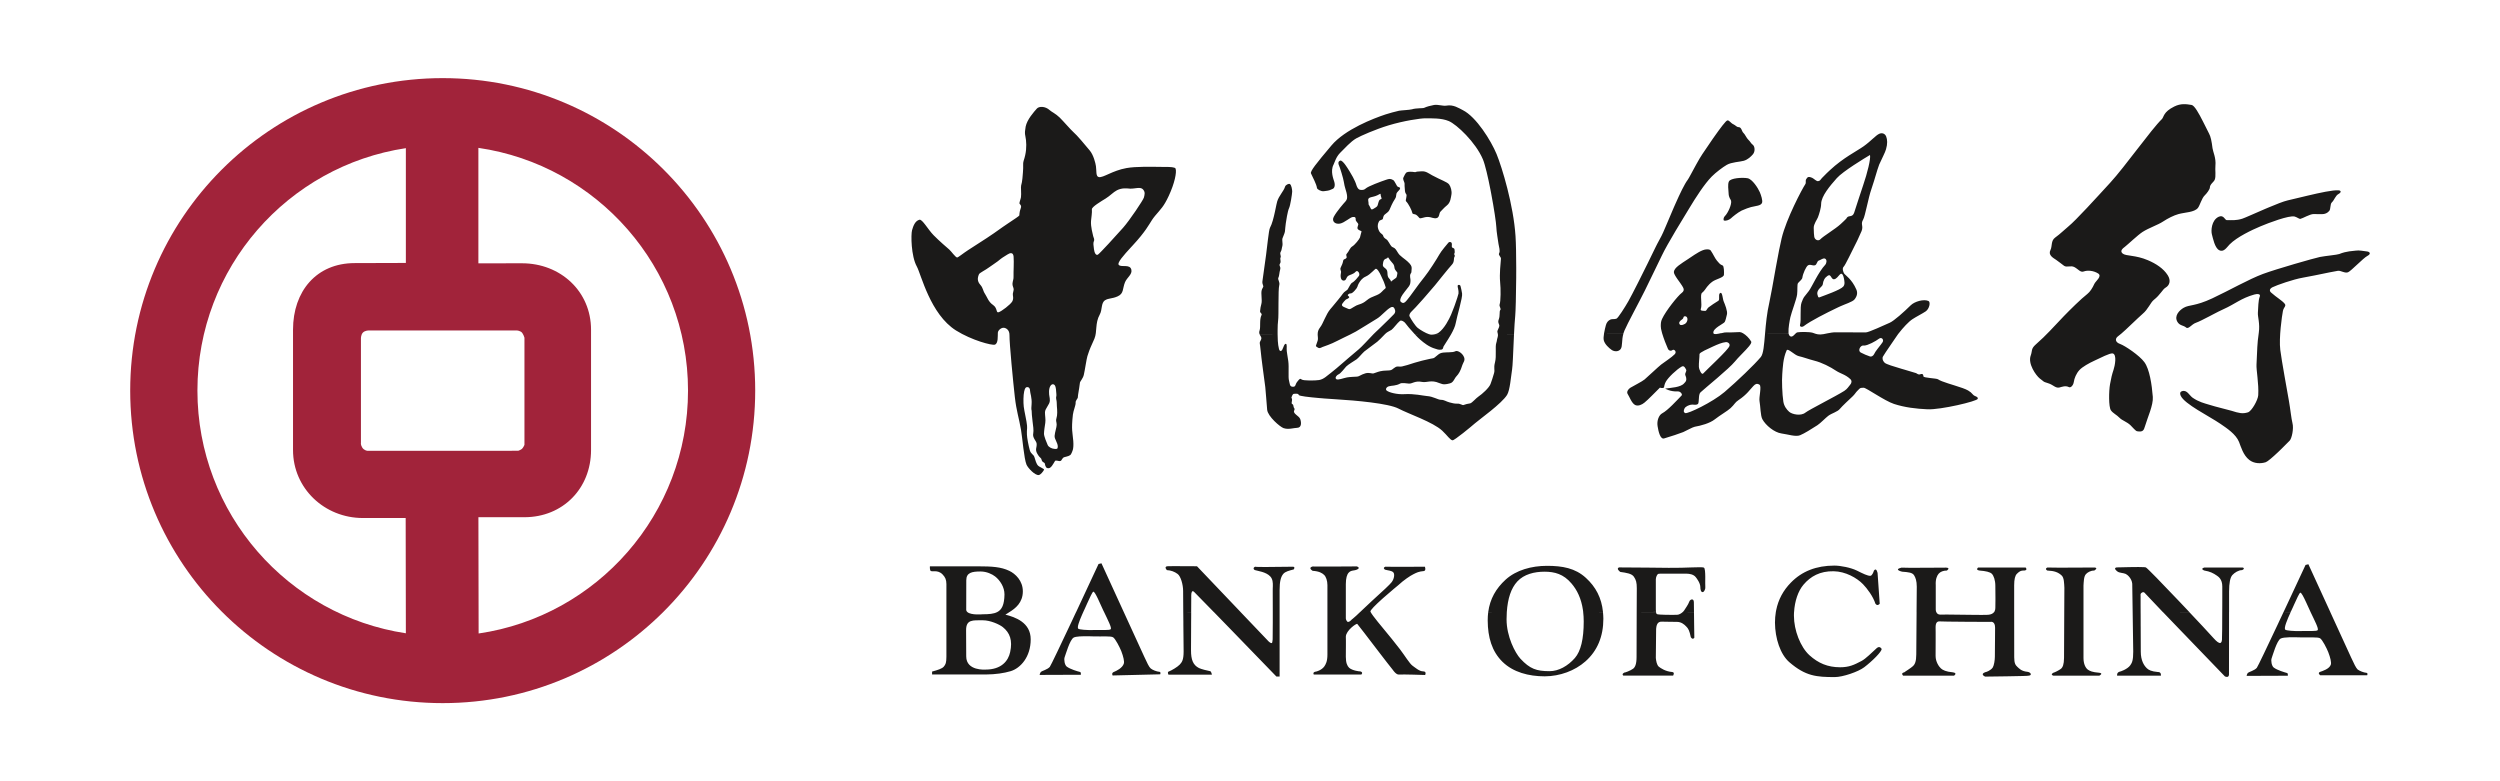 <svg width="96" height="30" viewBox="0 0 96 30" fill="none" xmlns="http://www.w3.org/2000/svg">
<path fill-rule="evenodd" clip-rule="evenodd" d="M5 14.998C5 8.372 10.373 3 17 3C23.627 3 29 8.372 29 14.998C29 21.627 23.627 27 17 27C10.373 27 5 21.627 5 14.998ZM11.252 12.661C11.252 11.187 12.148 10.103 13.622 10.103L15.585 10.097V5.689C11.055 6.371 7.581 10.277 7.581 14.998C7.581 19.721 11.055 23.635 15.585 24.318L15.578 19.892H13.936C12.461 19.892 11.252 18.755 11.252 17.281V12.661ZM18.37 10.112V5.678C22.923 6.341 26.42 10.262 26.42 14.998C26.42 19.735 22.93 23.661 18.379 24.326L18.371 19.861H20.137C21.613 19.861 22.696 18.755 22.696 17.281V12.661C22.696 11.187 21.522 10.11 20.046 10.11L18.37 10.112ZM18.403 17.312L14.103 17.31C14.103 17.31 13.974 17.296 13.908 17.182C13.843 17.071 13.86 17.011 13.86 17.011V13.004C13.86 13.004 13.854 12.862 13.932 12.775C14.005 12.694 14.139 12.691 14.139 12.691H19.804C19.804 12.691 19.895 12.677 19.999 12.735C20.09 12.783 20.139 12.971 20.139 12.971V17.084C20.139 17.084 20.09 17.199 20.04 17.239C19.995 17.277 19.902 17.309 19.902 17.309L18.403 17.312Z" fill="#A1233A"/>
<path fill-rule="evenodd" clip-rule="evenodd" d="M70.44 21.719C70.679 21.719 71.071 21.797 71.301 21.909C71.533 22.025 71.722 22.119 71.824 22.111C71.886 22.105 71.938 21.984 71.96 21.909C72.062 21.778 72.099 22.014 72.099 22.006L72.181 23.182C72.181 23.182 72.099 23.296 72.016 23.182C71.928 22.904 71.698 22.596 71.539 22.433C71.301 22.189 70.868 21.943 70.41 21.936C69.888 21.927 69.526 22.131 69.255 22.451C69.047 22.694 68.916 23.086 68.892 23.506H68.891L68.888 23.575C68.888 23.599 68.887 23.622 68.887 23.646C68.887 24.202 69.137 24.848 69.485 25.163C69.823 25.468 70.184 25.622 70.66 25.623C71 25.623 71.192 25.536 71.483 25.381C71.648 25.294 71.871 25.064 72.072 24.883C72.19 24.787 72.254 24.918 72.254 24.918C72.271 25.014 71.893 25.389 71.585 25.623C71.355 25.798 70.76 26 70.457 26C69.747 26 69.336 25.964 68.715 25.432C68.362 25.13 68.163 24.508 68.159 23.91C68.159 23.769 68.17 23.634 68.192 23.502H68.192L68.206 23.427C68.287 23.023 68.476 22.671 68.77 22.372C69.195 21.936 69.749 21.719 70.44 21.719ZM82.406 21.792C82.473 21.832 83.031 22.407 83.64 23.049L83.725 23.138L83.811 23.229L83.983 23.41C84.011 23.441 84.04 23.471 84.068 23.501L83.683 23.502L84.068 23.503C84.429 23.883 84.77 24.25 85.004 24.508C85.244 24.779 85.336 24.734 85.325 24.473C85.331 24.473 85.333 23.988 85.334 23.502L85.334 23.457L85.335 23.365C85.335 23.212 85.335 23.064 85.336 22.936L85.336 22.861C85.336 22.849 85.336 22.838 85.336 22.826L85.336 22.673L85.336 22.519C85.336 22.241 85.188 22.146 85.125 22.102C84.992 22.01 84.867 21.945 84.648 21.909L84.644 21.907C84.619 21.898 84.48 21.845 84.648 21.792C84.65 21.793 84.718 21.794 84.824 21.794L85.211 21.794L85.318 21.794C85.568 21.794 85.827 21.793 85.972 21.792L86.026 21.792L86.048 21.792L86.088 21.792C86.188 21.788 86.188 21.866 86.088 21.893C85.96 21.893 85.805 21.99 85.722 22.083C85.639 22.175 85.597 22.384 85.597 22.715L85.597 23.503H85.596L85.593 25.903C85.585 26.027 85.481 25.993 85.446 25.978L85.437 25.973C85.436 25.973 85.435 25.973 85.435 25.973C85.435 25.973 84.782 25.296 84.076 24.563L83.984 24.467C83.968 24.451 83.953 24.435 83.938 24.419L83.845 24.323L83.752 24.227C83.507 23.972 83.267 23.722 83.056 23.503L83.053 23.503C82.722 23.153 82.465 22.885 82.379 22.792C82.374 22.788 82.326 22.704 82.248 22.757C82.199 22.791 82.192 22.807 82.199 22.885L82.199 23.015L82.199 23.125C82.199 23.136 82.199 23.147 82.199 23.157L82.199 23.226C82.2 23.288 82.2 23.357 82.2 23.43L82.2 23.503L82.2 23.505L82.201 23.602C82.201 23.702 82.201 23.807 82.202 23.913L82.202 24.007L82.203 24.101L82.203 24.193C82.204 24.53 82.205 24.833 82.206 24.959L82.206 25.001L82.206 25.022C82.206 25.366 82.33 25.555 82.437 25.659C82.504 25.727 82.616 25.784 82.859 25.805C83.006 25.798 82.978 25.946 82.978 25.946L81.298 25.946C81.298 25.946 81.271 25.823 81.4 25.79C81.4 25.798 81.694 25.703 81.804 25.545C81.873 25.448 81.916 25.354 81.916 25.022L81.894 23.503L81.878 22.414C81.859 22.216 81.701 22.074 81.63 22.04C81.538 21.996 81.388 22.006 81.309 21.945C81.309 21.945 81.125 21.814 81.281 21.788C81.275 21.79 81.52 21.782 81.783 21.777L81.882 21.776C81.945 21.775 82.007 21.774 82.066 21.774L82.134 21.774C82.287 21.775 82.401 21.779 82.406 21.792ZM75.962 21.792L77.785 21.793L77.786 21.794L77.792 21.801C77.811 21.826 77.852 21.896 77.732 21.909C77.583 21.901 77.524 21.963 77.45 22.033C77.379 22.102 77.344 22.245 77.344 22.473V23.503L77.346 25.24C77.346 25.468 77.393 25.539 77.466 25.607C77.536 25.668 77.614 25.774 77.858 25.798C77.988 25.816 78.042 25.938 77.896 25.946C77.901 25.955 77.537 25.963 77.149 25.969L77.037 25.971C76.657 25.977 76.284 25.981 76.233 25.982L76.227 25.982L76.226 25.981L76.22 25.978C76.184 25.96 76.034 25.877 76.254 25.805C76.254 25.816 76.447 25.746 76.521 25.633C76.569 25.557 76.603 25.354 76.603 25.215L76.603 25.205C76.603 25.158 76.605 24.942 76.607 24.712L76.608 24.62C76.609 24.417 76.611 24.22 76.611 24.129L76.611 24.097C76.611 23.994 76.574 23.853 76.428 23.88L76.426 23.88L76.376 23.88L76.329 23.88C76.176 23.88 75.866 23.878 75.544 23.877L75.373 23.875C74.956 23.872 74.559 23.868 74.493 23.862C74.391 23.853 74.327 23.905 74.327 24.09C74.328 24.089 74.329 24.169 74.329 24.287L74.329 24.447L74.329 24.487L74.329 24.57C74.328 24.792 74.327 25.03 74.327 25.134L74.327 25.167C74.327 25.171 74.327 25.175 74.327 25.178L74.327 25.189C74.327 25.415 74.456 25.599 74.53 25.666C74.6 25.732 74.734 25.795 74.98 25.816C75.19 25.842 75.033 25.946 75.033 25.946L73.082 25.946L73.075 25.939C73.053 25.917 72.994 25.846 73.126 25.816C73.115 25.817 73.4 25.64 73.466 25.572C73.53 25.508 73.585 25.4 73.585 25.128L73.597 23.503H73.596L73.604 22.529C73.604 22.304 73.555 22.177 73.502 22.093C73.439 21.987 73.288 21.971 73.043 21.953C73.043 21.953 72.695 21.875 73.017 21.797C73.016 21.8 73.136 21.802 73.313 21.803L73.597 21.803C73.651 21.802 73.706 21.802 73.761 21.802L73.873 21.802C74.246 21.8 74.62 21.798 74.711 21.797L74.732 21.797C74.914 21.805 74.76 21.909 74.76 21.909C74.622 21.909 74.511 21.953 74.442 22.033C74.38 22.109 74.319 22.241 74.333 22.473V23.391C74.333 23.391 74.33 23.448 74.352 23.503L74.354 23.503C74.377 23.558 74.424 23.605 74.519 23.602C74.561 23.6 74.624 23.599 74.702 23.599L74.802 23.599C75.297 23.601 76.174 23.622 76.338 23.609C76.462 23.6 76.535 23.556 76.574 23.502H76.576L76.591 23.477C76.613 23.434 76.621 23.388 76.621 23.348C76.624 23.267 76.625 23.154 76.625 23.037L76.625 22.959C76.624 22.725 76.621 22.498 76.621 22.498C76.621 22.275 76.557 22.104 76.486 22.033C76.417 21.966 76.258 21.927 76.013 21.909C75.84 21.883 75.962 21.792 75.962 21.792ZM45.227 21.74C45.26 21.741 45.294 21.741 45.328 21.741L45.43 21.741L45.504 21.741C45.712 21.742 45.898 21.744 45.95 21.744L45.964 21.744L47.64 23.503H47.639L48.68 24.594C48.68 24.594 48.784 24.719 48.845 24.691C48.855 24.685 48.87 24.566 48.87 24.551C48.873 24.474 48.875 24.21 48.875 23.902L48.875 23.602L48.875 23.503C48.874 23.215 48.873 22.942 48.873 22.787L48.873 22.743L48.873 22.733L48.873 22.692C48.873 22.688 48.873 22.683 48.873 22.68L48.873 22.658C48.873 22.633 48.873 22.609 48.874 22.584L48.877 22.51C48.88 22.373 48.874 22.239 48.779 22.136C48.617 21.959 48.29 21.925 48.194 21.893C48.119 21.866 48.119 21.788 48.202 21.761C48.202 21.769 48.333 21.771 48.515 21.772L48.661 21.772C49.051 21.771 49.562 21.763 49.641 21.762L49.651 21.761C49.752 21.77 49.679 21.866 49.679 21.866C49.514 21.909 49.354 21.945 49.276 22.04C49.184 22.153 49.137 22.323 49.137 22.658V23.503H49.137V25.98H49.015C49.015 25.98 48.383 25.326 47.682 24.604L47.591 24.51C47.56 24.478 47.529 24.446 47.499 24.415L47.406 24.319C47.36 24.272 47.314 24.224 47.268 24.177L47.176 24.082C46.979 23.879 46.787 23.682 46.613 23.503L46.611 23.503C46.212 23.091 45.907 22.78 45.854 22.729C45.771 22.65 45.744 22.755 45.744 22.86L45.744 22.902C45.744 22.907 45.744 22.913 45.744 22.919L45.744 22.96C45.743 23.075 45.742 23.273 45.741 23.501L45.589 23.502L45.742 23.503C45.741 23.575 45.741 23.651 45.741 23.727L45.74 23.82C45.74 23.867 45.74 23.914 45.739 23.961L45.739 24.054C45.737 24.426 45.736 24.776 45.735 24.915L45.735 24.945C45.735 24.949 45.735 24.953 45.735 24.957L45.735 24.978C45.735 25.325 45.809 25.537 46.041 25.653C46.131 25.697 46.363 25.753 46.469 25.773C46.515 25.78 46.537 25.906 46.537 25.906H44.867C44.867 25.906 44.824 25.808 44.867 25.793C44.991 25.746 45.217 25.611 45.303 25.519C45.387 25.427 45.451 25.346 45.451 25.014L45.451 25.009C45.45 24.956 45.446 24.484 45.441 23.976L45.441 23.88C45.44 23.848 45.44 23.816 45.44 23.784L45.439 23.689L45.438 23.594L45.437 23.502L45.437 23.501V23.503C45.435 23.162 45.433 22.861 45.432 22.729L45.432 22.694C45.432 22.451 45.341 22.128 45.221 22.04C45.101 21.951 44.959 21.899 44.809 21.893C44.809 21.893 44.689 21.77 44.817 21.744C44.827 21.742 44.917 21.741 45.043 21.74L45.227 21.74ZM59.403 21.728C59.996 21.728 60.488 21.815 60.897 22.189C61.279 22.537 61.5 22.957 61.555 23.502L61.392 23.502L61.554 23.503C61.563 23.584 61.567 23.67 61.569 23.759C61.569 24.438 61.339 24.993 60.881 25.397C60.474 25.757 59.9 25.969 59.318 25.971C58.7 25.971 58.107 25.814 57.697 25.415C57.284 25.01 57.132 24.468 57.128 23.828C57.128 23.715 57.134 23.607 57.147 23.505L57.861 23.503H57.148C57.215 22.996 57.445 22.597 57.816 22.258C58.222 21.89 58.81 21.729 59.403 21.728ZM88.642 21.667L89.484 23.503H89.483L90.285 25.253C90.394 25.489 90.469 25.646 90.531 25.706C90.598 25.761 90.762 25.827 90.873 25.837C90.938 25.841 90.9 25.931 90.9 25.931L89.096 25.929C89.096 25.929 88.976 25.843 89.096 25.798C89.17 25.773 89.459 25.687 89.506 25.514C89.527 25.434 89.487 25.253 89.405 25.043C89.347 24.895 89.184 24.572 89.093 24.511C89.009 24.456 88.672 24.485 88.359 24.476C88.075 24.468 87.699 24.458 87.579 24.52C87.43 24.594 87.266 25.187 87.231 25.277C87.197 25.366 87.231 25.574 87.313 25.635C87.451 25.738 87.728 25.817 87.826 25.845C87.862 25.854 87.853 25.948 87.853 25.948L86.269 25.954C86.269 25.954 86.284 25.872 86.321 25.837C86.359 25.801 86.574 25.748 86.662 25.644C86.699 25.597 87.072 24.813 87.476 23.955L87.528 23.842L87.581 23.73C87.59 23.711 87.599 23.692 87.608 23.673L87.661 23.56C87.67 23.541 87.678 23.522 87.687 23.503L87.963 23.503C87.832 23.789 87.691 24.12 87.754 24.179C87.793 24.217 88.101 24.241 88.359 24.232C88.653 24.222 88.958 24.25 89 24.197C89.045 24.14 88.882 23.832 88.726 23.503L88.726 23.503C88.722 23.494 88.719 23.488 88.717 23.482C88.68 23.404 88.635 23.303 88.588 23.201L88.557 23.133C88.464 22.931 88.371 22.747 88.331 22.759C88.295 22.769 88.191 23 88.085 23.234L88.054 23.304C88.033 23.35 88.012 23.395 87.992 23.438C87.983 23.458 87.972 23.478 87.963 23.499L87.688 23.503C87.722 23.43 87.756 23.358 87.79 23.286L87.84 23.179C88.214 22.38 88.533 21.694 88.533 21.694L88.642 21.667ZM80.438 21.792C80.584 21.814 80.419 21.909 80.419 21.909C80.271 21.909 80.155 21.984 80.097 22.05C80.014 22.146 80.017 22.341 80.006 22.485V25.265C80.006 25.508 80.091 25.65 80.171 25.712C80.247 25.767 80.34 25.812 80.612 25.834C80.771 25.857 80.641 25.931 80.616 25.944L80.612 25.946L78.85 25.946C78.711 25.903 78.85 25.833 78.85 25.833C78.914 25.816 79.054 25.744 79.135 25.686C79.212 25.626 79.256 25.511 79.259 25.265L79.267 23.503L79.272 22.572C79.262 22.397 79.262 22.189 79.171 22.102C79.039 21.976 78.888 21.92 78.617 21.909C78.617 21.909 78.615 21.908 78.612 21.906L78.602 21.9C78.575 21.881 78.528 21.837 78.617 21.792C78.618 21.795 78.744 21.797 78.93 21.797L79.215 21.798C79.288 21.798 79.365 21.797 79.442 21.797L79.558 21.797C79.945 21.795 80.324 21.793 80.416 21.792L80.438 21.792ZM65.045 23.131L65.045 23.151C65.045 23.206 65.046 23.34 65.049 23.501L64.785 23.502L65.049 23.503C65.05 23.578 65.051 23.66 65.052 23.743L65.054 23.91C65.058 24.186 65.062 24.439 65.062 24.483L65.062 24.49C64.99 24.586 64.926 24.465 64.926 24.465C64.877 24.222 64.832 24.134 64.749 24.055C64.673 23.974 64.558 23.88 64.393 23.88L64.386 23.88C64.357 23.88 64.247 23.878 64.132 23.877L64.059 23.876C63.95 23.874 63.852 23.873 63.829 23.872L63.825 23.872C63.613 23.853 63.604 24.071 63.595 24.151L63.595 24.163C63.594 24.274 63.586 25.147 63.584 25.256L63.584 25.267C63.595 25.381 63.621 25.532 63.696 25.599C63.771 25.659 63.959 25.786 64.211 25.805C64.328 25.816 64.247 25.944 64.247 25.944H62.337C62.337 25.944 62.248 25.886 62.384 25.823C62.384 25.837 62.614 25.753 62.714 25.677C62.786 25.621 62.844 25.505 62.844 25.231L62.849 23.503H63.59C63.595 23.541 63.607 23.575 63.632 23.584C63.673 23.598 63.807 23.605 63.952 23.608L64.031 23.609C64.071 23.61 64.11 23.61 64.147 23.61L64.251 23.61C64.305 23.61 64.349 23.61 64.373 23.609L64.393 23.609C64.472 23.609 64.562 23.555 64.618 23.502H64.619L64.634 23.487C64.649 23.471 64.661 23.457 64.669 23.445C64.725 23.348 64.821 23.236 64.871 23.096C64.898 23.017 65.045 22.955 65.045 23.131ZM42.296 21.631L43.153 23.503H42.397C42.387 23.484 42.378 23.464 42.368 23.445C42.249 23.192 42.048 22.702 41.983 22.721C41.947 22.73 41.842 22.962 41.736 23.196L41.705 23.266C41.684 23.312 41.663 23.358 41.644 23.401L41.62 23.451L41.597 23.503L41.581 23.538L41.55 23.608C41.442 23.854 41.353 24.093 41.405 24.142C41.445 24.179 41.753 24.202 42.01 24.193C42.305 24.184 42.612 24.212 42.654 24.159C42.695 24.105 42.547 23.819 42.397 23.503L43.153 23.503L43.938 25.215C44.046 25.449 44.12 25.609 44.184 25.666C44.25 25.724 44.413 25.79 44.523 25.798C44.589 25.803 44.552 25.894 44.552 25.894L42.725 25.938C42.725 25.938 42.662 25.842 42.782 25.798C42.855 25.771 43.112 25.65 43.157 25.474C43.178 25.397 43.139 25.215 43.057 25.003C42.998 24.858 42.836 24.534 42.744 24.473C42.662 24.417 42.323 24.447 42.01 24.438C41.965 24.437 41.918 24.436 41.87 24.434L41.773 24.433C41.546 24.43 41.319 24.436 41.231 24.482C41.081 24.559 40.918 25.148 40.881 25.24C40.85 25.329 40.881 25.537 40.965 25.599C41.103 25.701 41.378 25.78 41.479 25.805C41.514 25.816 41.505 25.911 41.505 25.911L39.921 25.917C39.921 25.917 39.937 25.834 39.974 25.798C40.011 25.763 40.226 25.71 40.313 25.607C40.351 25.559 40.747 24.725 41.166 23.836L41.244 23.668C41.253 23.65 41.261 23.631 41.27 23.612L41.323 23.501H41.324L41.349 23.448C41.781 22.524 42.184 21.657 42.184 21.657L42.296 21.631ZM52.102 21.75L52.107 21.752C52.131 21.76 52.242 21.804 52.12 21.866C51.999 21.927 51.89 21.883 51.791 21.989C51.722 22.062 51.681 22.202 51.68 22.43V23.749C51.68 23.802 51.733 23.88 51.752 23.88C51.844 23.891 51.899 23.781 51.946 23.759C52.026 23.694 52.123 23.604 52.228 23.502H52.23L52.337 23.4C52.446 23.295 52.56 23.185 52.67 23.087C53.131 22.668 53.364 22.453 53.44 22.355C53.541 22.223 53.561 22.041 53.504 21.98C53.44 21.909 53.303 21.909 53.184 21.875C53.184 21.875 53.074 21.805 53.202 21.761C53.202 21.764 53.313 21.765 53.475 21.765L53.693 21.765C53.772 21.765 53.854 21.765 53.937 21.765L54.036 21.765C54.333 21.764 54.614 21.762 54.693 21.762L54.715 21.761C54.715 21.761 54.77 21.893 54.687 21.927C54.477 21.945 54.4 21.987 54.275 22.05C54.155 22.108 53.905 22.274 53.688 22.476C53.688 22.476 53.411 22.702 53.14 22.942L53.067 23.007C52.824 23.226 52.606 23.439 52.625 23.487C52.627 23.491 52.629 23.497 52.632 23.503L52.633 23.503C52.703 23.644 53.034 24.032 53.371 24.444L53.452 24.543C53.559 24.676 53.665 24.809 53.761 24.935C53.947 25.18 54.131 25.485 54.239 25.562C54.341 25.634 54.504 25.78 54.642 25.78C54.801 25.78 54.725 25.92 54.725 25.92C54.725 25.92 53.863 25.89 53.715 25.903C53.614 25.911 53.492 25.738 53.496 25.738C53.373 25.587 53.17 25.324 52.957 25.046L52.886 24.953C52.528 24.486 52.163 24.005 52.119 23.958C52.083 23.932 51.688 24.211 51.68 24.447C51.682 24.445 51.683 24.506 51.683 24.596L51.683 24.693C51.683 24.718 51.683 24.745 51.683 24.771L51.682 24.892C51.681 25.043 51.68 25.183 51.68 25.215L51.68 25.223C51.68 25.456 51.736 25.574 51.806 25.642C51.926 25.753 52.23 25.79 52.23 25.78C52.368 25.816 52.275 25.903 52.275 25.903H50.45C50.45 25.903 50.386 25.816 50.523 25.79C50.528 25.798 50.752 25.738 50.855 25.589C50.907 25.511 50.973 25.403 50.973 25.136V23.503H50.973V22.467C50.973 22.302 50.919 22.142 50.844 22.075C50.773 22.007 50.659 21.936 50.404 21.919L50.396 21.913C50.36 21.89 50.236 21.798 50.404 21.753C50.406 21.755 50.491 21.756 50.622 21.756L50.799 21.756C50.912 21.756 51.041 21.756 51.172 21.755L51.285 21.755C51.642 21.753 51.992 21.751 52.08 21.75L52.102 21.75ZM37.559 21.747C38.088 21.747 38.438 21.768 38.754 21.919C38.992 22.031 39.277 22.302 39.277 22.707C39.277 23.146 38.986 23.365 38.766 23.502L38.294 23.503C38.474 23.411 38.566 23.219 38.572 22.827C38.574 22.546 38.403 22.285 38.213 22.136C38.103 22.05 37.892 21.945 37.653 21.945C37.322 21.945 37.105 21.987 37.105 22.284L37.103 23.391C37.098 23.438 37.115 23.475 37.147 23.503C37.291 23.632 37.735 23.588 37.735 23.588C37.971 23.588 38.158 23.574 38.293 23.503L38.767 23.503C38.705 23.541 38.649 23.573 38.607 23.602C38.974 23.696 39.579 23.897 39.579 24.551C39.579 25.23 39.185 25.659 38.809 25.773C38.551 25.85 38.23 25.897 37.862 25.9H35.792V25.788C36.011 25.729 36.174 25.677 36.241 25.599C36.314 25.511 36.34 25.454 36.342 25.221V22.427C36.341 22.258 36.296 22.163 36.194 22.057C35.996 21.853 35.764 21.987 35.727 21.909C35.699 21.851 35.708 21.747 35.708 21.747H37.559ZM59.311 21.953C58.918 21.953 58.523 22.05 58.265 22.328C58.025 22.588 57.897 22.98 57.861 23.503C57.856 23.592 57.854 23.686 57.852 23.783C57.852 24.443 58.181 25.074 58.384 25.294C58.748 25.686 59.001 25.773 59.504 25.773C59.852 25.773 60.204 25.576 60.476 25.267C60.703 25.003 60.815 24.543 60.815 23.862C60.815 23.734 60.807 23.613 60.794 23.501H60.795L60.786 23.43C60.721 22.977 60.555 22.65 60.347 22.407C60.036 22.04 59.699 21.955 59.311 21.953ZM37.098 24.198L37.103 25.206C37.103 25.773 37.845 25.712 37.845 25.712C38.452 25.712 38.718 25.381 38.79 25.04C38.887 24.593 38.782 24.299 38.507 24.08C38.377 23.977 38.029 23.819 37.745 23.819C37.355 23.819 37.098 23.783 37.098 24.198ZM65.431 21.797C65.512 21.85 65.469 22.434 65.484 22.546C65.495 22.607 65.444 22.73 65.386 22.737C65.311 22.746 65.293 22.622 65.293 22.546C65.293 22.389 65.152 22.206 65.117 22.163C65.03 22.05 64.86 22.03 64.779 22.03L63.742 22.03C63.693 22.03 63.673 22.034 63.651 22.057C63.627 22.085 63.589 22.154 63.584 22.241V23.401C63.584 23.431 63.586 23.468 63.59 23.499L62.849 23.503L62.853 22.59C62.853 22.367 62.824 22.267 62.741 22.146C62.659 22.025 62.457 21.996 62.219 21.962C62.219 21.962 62.045 21.839 62.168 21.789L62.219 21.789C62.361 21.79 62.782 21.793 63.217 21.796L63.322 21.797C63.6 21.799 63.876 21.802 64.08 21.805C64.723 21.814 65.364 21.755 65.431 21.797ZM40.312 4.233C40.379 4.295 40.539 4.365 40.691 4.513C40.838 4.658 41.116 4.982 41.211 5.065C41.364 5.197 41.659 5.554 41.847 5.78C41.992 5.953 42.068 6.268 42.084 6.38C42.111 6.552 42.072 6.777 42.194 6.8C42.369 6.832 42.711 6.552 43.257 6.454C43.62 6.389 44.212 6.405 44.604 6.409L44.631 6.41L44.757 6.41C44.926 6.41 45.12 6.416 45.142 6.474C45.193 6.614 45.103 7.042 44.881 7.52C44.685 7.941 44.578 8.021 44.353 8.29C44.168 8.513 44.141 8.655 43.805 9.07C43.718 9.179 43.609 9.301 43.497 9.423L43.436 9.489C43.151 9.8 42.879 10.099 42.965 10.177C43.072 10.274 43.391 10.13 43.444 10.356C43.487 10.538 43.277 10.655 43.201 10.836C43.099 11.087 43.16 11.269 42.922 11.378C42.703 11.478 42.575 11.443 42.437 11.528C42.272 11.63 42.336 11.89 42.23 12.079C42.044 12.414 42.139 12.734 42.026 13.005C41.949 13.188 41.916 13.256 41.889 13.314L41.877 13.341C41.863 13.372 41.85 13.405 41.831 13.456L41.811 13.513C41.797 13.556 41.779 13.609 41.756 13.677C41.725 13.768 41.657 14.233 41.618 14.397C41.585 14.536 41.473 14.648 41.469 14.698C41.465 14.751 41.452 14.834 41.438 14.92L41.425 14.994C41.405 15.117 41.386 15.229 41.389 15.25C41.398 15.302 41.295 15.372 41.304 15.466C41.313 15.553 41.216 15.771 41.199 15.923C41.132 16.521 41.188 16.602 41.214 16.935C41.238 17.268 41.171 17.341 41.133 17.428C41.1 17.509 40.968 17.528 40.877 17.553C40.778 17.579 40.784 17.681 40.722 17.701C40.648 17.724 40.543 17.65 40.509 17.707C40.438 17.825 40.364 17.971 40.272 17.979C40.178 17.985 40.145 17.934 40.119 17.796C40.111 17.759 40.02 17.75 40.004 17.674C39.976 17.55 39.948 17.625 39.832 17.423C39.736 17.254 39.818 17.194 39.808 17.042C39.8 16.925 39.636 16.821 39.677 16.636C39.699 16.537 39.671 16.338 39.649 16.171C39.625 15.981 39.617 15.849 39.617 15.799C39.619 15.713 39.589 15.797 39.613 15.523C39.633 15.282 39.554 15.082 39.555 15.013C39.556 14.926 39.521 14.865 39.448 14.865C39.389 14.864 39.359 14.896 39.328 15.034C39.296 15.172 39.293 15.45 39.312 15.616C39.328 15.771 39.431 16.203 39.438 16.341C39.448 16.528 39.427 16.439 39.434 16.687C39.437 16.812 39.496 17.114 39.542 17.281C39.589 17.447 39.69 17.442 39.723 17.557C39.758 17.678 39.792 17.782 39.837 17.851C39.895 17.943 40.117 17.993 40.089 18.044C40.056 18.108 39.959 18.234 39.886 18.242C39.738 18.256 39.472 17.969 39.418 17.843C39.322 17.616 39.259 16.808 39.208 16.513C39.122 16.018 39.034 15.799 38.97 15.248C38.905 14.677 38.76 13.184 38.764 12.868C38.767 12.66 38.622 12.59 38.543 12.586C38.447 12.581 38.325 12.678 38.317 12.777C38.309 12.898 38.339 13.184 38.204 13.234C38.096 13.274 37.316 13.068 36.711 12.69C35.721 12.068 35.37 10.529 35.206 10.234C34.983 9.833 34.977 9.001 35.023 8.839C35.07 8.674 35.137 8.486 35.304 8.438C35.415 8.406 35.634 8.812 35.849 9.031C36.063 9.25 36.384 9.525 36.451 9.582C36.523 9.643 36.693 9.888 36.756 9.889C36.789 9.889 36.997 9.72 37.17 9.608C37.352 9.489 37.767 9.219 37.894 9.14C37.996 9.076 38.313 8.857 38.508 8.715C38.563 8.675 38.635 8.626 38.712 8.576L38.778 8.532C38.955 8.414 39.132 8.298 39.142 8.273C39.151 8.25 39.133 8.161 39.199 7.989C39.24 7.883 39.151 7.837 39.147 7.816C39.139 7.772 39.195 7.643 39.205 7.574C39.225 7.445 39.193 7.179 39.211 7.125C39.258 6.986 39.275 6.699 39.281 6.616C39.303 6.38 39.273 6.278 39.305 6.183C39.412 5.868 39.422 5.614 39.398 5.38C39.377 5.183 39.328 5.164 39.385 4.862C39.44 4.589 39.7 4.299 39.818 4.167C39.896 4.081 40.132 4.067 40.312 4.233ZM90.881 9.654C91.013 9.667 91.054 9.752 90.906 9.828C90.751 9.908 90.285 10.404 90.165 10.455C90.049 10.504 89.882 10.384 89.78 10.398C89.618 10.423 89.32 10.487 89.01 10.55L88.877 10.577C88.721 10.608 88.568 10.638 88.431 10.662C88.056 10.727 87.433 10.947 87.264 11.03C87.144 11.09 87.141 11.171 87.207 11.231C87.433 11.433 87.624 11.531 87.732 11.663C87.804 11.753 87.693 11.793 87.664 11.942C87.628 12.121 87.505 12.975 87.563 13.437C87.613 13.84 87.836 15.056 87.894 15.391C87.947 15.687 87.989 16.093 88.03 16.245C88.087 16.458 88.005 16.838 87.922 16.922C87.83 17.017 87.722 17.126 87.612 17.232L87.539 17.303L87.47 17.369C87.265 17.562 87.077 17.724 87.004 17.749C86.809 17.812 86.555 17.805 86.373 17.662C86.136 17.479 86.049 17.145 85.979 16.971C85.857 16.67 85.509 16.443 85.264 16.275C84.831 15.978 83.882 15.517 83.739 15.195C83.719 15.149 83.687 15.054 83.788 15.022C83.979 14.957 84.069 15.181 84.195 15.271C84.437 15.437 84.642 15.483 84.817 15.537C85.088 15.624 85.575 15.738 85.691 15.774C85.968 15.862 86.112 15.9 86.321 15.834C86.466 15.789 86.704 15.361 86.716 15.178C86.743 14.733 86.636 14.209 86.65 13.992C86.684 13.366 86.669 13.249 86.738 12.774C86.788 12.427 86.692 12.165 86.703 12.008C86.716 11.814 86.717 11.53 86.774 11.392C86.822 11.275 86.671 11.28 86.564 11.31C86.058 11.452 85.823 11.675 85.385 11.871C85.269 11.923 85.118 12 84.964 12.081L84.848 12.142C84.635 12.253 84.43 12.358 84.315 12.398C84.161 12.451 84.037 12.655 83.947 12.577C83.844 12.487 83.7 12.512 83.61 12.355C83.48 12.124 83.69 11.912 83.855 11.818C84.076 11.692 84.279 11.77 84.951 11.457C85.622 11.142 86.35 10.724 86.896 10.52C87.426 10.324 88.872 9.912 89.083 9.868C89.294 9.826 89.752 9.786 89.826 9.755C90.112 9.637 90.367 9.64 90.46 9.624C90.586 9.601 90.769 9.644 90.881 9.654ZM40.431 14.755C40.358 14.755 40.285 14.858 40.283 15.039C40.281 15.221 40.316 15.237 40.314 15.384C40.312 15.534 40.128 15.685 40.127 15.832C40.125 15.956 40.159 16.108 40.139 16.238C40.121 16.36 40.09 16.55 40.089 16.653C40.087 16.748 40.193 17.007 40.23 17.086C40.263 17.166 40.382 17.227 40.482 17.236C40.575 17.246 40.619 17.247 40.619 17.152C40.62 16.997 40.487 16.866 40.497 16.736C40.51 16.58 40.575 16.416 40.576 16.313C40.577 16.199 40.532 16.165 40.569 16.054C40.606 15.942 40.601 15.777 40.584 15.597C40.576 15.49 40.586 15.431 40.559 15.328C40.539 15.241 40.581 15.215 40.563 15.111C40.547 15.008 40.563 15.008 40.539 14.886C40.522 14.8 40.487 14.756 40.431 14.755ZM55.542 4.056C55.81 4.007 56.02 4.154 56.17 4.228C56.689 4.488 57.254 5.399 57.468 5.915C57.68 6.43 58.119 7.881 58.196 9.066C58.215 9.348 58.222 9.798 58.223 10.269L58.223 10.411C58.223 10.454 58.223 10.498 58.222 10.541L58.222 10.671C58.217 11.338 58.201 11.962 58.185 12.122C58.167 12.3 58.152 12.557 58.138 12.831L57.856 12.832L58.138 12.834C58.136 12.872 58.135 12.911 58.133 12.95L58.125 13.125C58.104 13.594 58.087 14.048 58.065 14.183C58.019 14.477 57.983 14.983 57.871 15.165C57.663 15.5 56.82 16.098 56.639 16.255C56.491 16.384 55.852 16.913 55.779 16.908C55.686 16.901 55.579 16.722 55.38 16.537C55.024 16.207 54.096 15.896 53.705 15.691C53.322 15.489 52.062 15.378 51.292 15.332C51.159 15.324 51.008 15.313 50.856 15.302L50.754 15.293L50.654 15.285C50.253 15.25 49.892 15.208 49.875 15.169C49.846 15.098 49.783 15.123 49.701 15.121C49.627 15.121 49.619 15.209 49.599 15.242C49.57 15.296 49.636 15.271 49.607 15.417C49.577 15.565 49.651 15.469 49.668 15.591C49.685 15.714 49.741 15.662 49.694 15.774C49.646 15.887 49.883 15.969 49.928 16.09C49.98 16.236 49.978 16.423 49.813 16.428C49.772 16.43 49.732 16.435 49.693 16.441L49.615 16.453C49.511 16.469 49.407 16.479 49.291 16.441C49.154 16.395 48.683 15.989 48.659 15.736C48.638 15.52 48.606 15.022 48.587 14.865C48.57 14.72 48.532 14.451 48.495 14.175L48.477 14.037C48.45 13.831 48.425 13.631 48.412 13.488C48.381 13.122 48.343 13.2 48.419 13.053C48.468 12.955 48.4 12.912 48.368 12.836L49.06 12.834C49.062 13.022 49.072 13.197 49.084 13.252C49.102 13.33 49.109 13.487 49.182 13.478C49.274 13.47 49.29 13.187 49.379 13.204C49.432 13.213 49.398 13.373 49.412 13.483C49.435 13.682 49.42 13.511 49.47 13.866C49.503 14.101 49.46 14.492 49.498 14.615C49.533 14.737 49.513 14.851 49.65 14.852C49.769 14.852 49.725 14.765 49.818 14.654C49.911 14.541 49.917 14.524 49.993 14.577C50.056 14.621 50.505 14.618 50.652 14.594C50.842 14.562 50.974 14.412 51.104 14.32C51.19 14.259 51.415 14.064 51.651 13.86L51.739 13.783C51.902 13.642 52.062 13.505 52.178 13.411C52.29 13.319 52.564 13.018 52.741 12.834C52.783 12.792 52.819 12.756 52.847 12.731C52.865 12.713 52.885 12.695 52.906 12.676L52.968 12.617C53.202 12.394 53.483 12.115 53.533 12.06C53.58 12.007 53.597 11.938 53.544 11.841C53.513 11.782 53.463 11.77 53.4 11.806C53.241 11.889 53.038 12.14 52.88 12.233C52.603 12.399 52.258 12.622 52.068 12.73C52.008 12.763 51.941 12.799 51.871 12.833L51.64 12.833L51.871 12.834C51.693 12.922 51.497 13.013 51.357 13.086C51.108 13.219 50.829 13.306 50.786 13.324C50.694 13.367 50.661 13.392 50.577 13.33C50.503 13.278 50.527 13.307 50.597 13.086C50.619 13.019 50.605 12.949 50.6 12.873L50.599 12.834C50.599 12.751 50.617 12.664 50.696 12.565C50.808 12.428 50.912 12.072 51.09 11.864C51.097 11.857 51.106 11.847 51.117 11.833L51.157 11.786C51.279 11.641 51.509 11.364 51.564 11.279C51.62 11.193 51.733 11.145 51.749 11.115C51.807 11.011 51.876 10.881 51.909 10.864C52.025 10.806 52.142 10.644 52.16 10.623C52.197 10.581 52.211 10.556 52.189 10.485C52.179 10.458 52.12 10.361 52.051 10.44C51.977 10.526 51.841 10.55 51.784 10.585C51.68 10.648 51.709 10.767 51.607 10.774C51.459 10.786 51.473 10.556 51.493 10.478C51.515 10.385 51.439 10.363 51.486 10.268C51.596 10.049 51.562 10.025 51.59 9.981C51.618 9.938 51.644 9.971 51.702 9.906C51.738 9.862 51.665 9.8 51.713 9.748C51.807 9.643 51.834 9.519 51.926 9.463C52.028 9.403 52.205 9.179 52.223 9.118C52.248 9.043 52.255 8.969 52.282 8.892C52.292 8.866 52.188 8.853 52.146 8.805C52.101 8.752 52.138 8.718 52.158 8.622C52.168 8.57 52.059 8.507 52.059 8.437C52.061 8.359 52.051 8.324 51.951 8.332C51.849 8.339 51.63 8.555 51.452 8.587C51.269 8.62 51.124 8.496 51.218 8.323C51.334 8.109 51.608 7.797 51.665 7.737C51.733 7.663 51.733 7.592 51.727 7.52L51.722 7.476C51.715 7.387 51.63 7.189 51.602 6.978C51.586 6.856 51.446 6.405 51.417 6.35C51.399 6.314 51.358 6.206 51.466 6.167C51.512 6.15 51.603 6.247 51.665 6.336C51.76 6.467 51.906 6.712 51.952 6.8C52.008 6.907 52.061 7.02 52.085 7.106C52.103 7.166 52.147 7.28 52.239 7.291C52.329 7.3 52.384 7.292 52.441 7.24C52.535 7.152 53.023 6.971 53.233 6.901C53.333 6.868 53.389 6.851 53.498 6.914C53.559 6.948 53.633 7.15 53.67 7.167C53.744 7.204 53.779 7.195 53.76 7.247C53.751 7.272 53.754 7.27 53.723 7.305L53.7 7.33C53.691 7.341 53.679 7.353 53.666 7.368C53.574 7.471 53.655 7.508 53.563 7.646C53.469 7.784 53.393 7.974 53.355 8.06C53.318 8.145 53.235 8.181 53.17 8.242C53.095 8.311 53.121 8.406 53.085 8.424L53.061 8.435L53.023 8.451C52.97 8.473 52.965 8.477 52.938 8.534C52.899 8.613 52.88 8.735 52.969 8.892C53.014 8.971 53.096 8.989 53.113 9.051C53.147 9.168 53.23 9.165 53.277 9.226C53.353 9.331 53.34 9.325 53.383 9.393C53.463 9.516 53.456 9.465 53.556 9.534C53.619 9.579 53.673 9.719 53.745 9.79C53.779 9.822 53.816 9.853 53.853 9.883L53.968 9.972C54.024 10.017 54.079 10.063 54.126 10.116C54.212 10.215 54.214 10.264 54.205 10.352C54.187 10.499 54.222 10.413 54.165 10.516C54.124 10.594 54.164 10.699 54.163 10.752C54.162 10.848 54.161 10.918 54.096 11.004C54.03 11.091 53.845 11.314 53.807 11.401C53.775 11.472 53.75 11.548 53.785 11.582C53.836 11.632 53.876 11.654 53.942 11.611C54.026 11.555 54.233 11.254 54.453 10.955L54.516 10.87C54.58 10.785 54.643 10.702 54.705 10.627C54.863 10.434 55.191 9.919 55.266 9.78C55.343 9.638 55.574 9.372 55.621 9.315C55.648 9.28 55.73 9.281 55.747 9.342C55.763 9.397 55.737 9.456 55.755 9.49C55.779 9.539 55.845 9.509 55.855 9.588C55.862 9.667 55.87 9.702 55.843 9.744C55.822 9.777 55.895 9.796 55.85 9.866C55.813 9.927 55.859 10.049 55.755 10.161C55.609 10.32 55.252 10.772 55.103 10.955C55.017 11.059 54.863 11.238 54.706 11.416L54.634 11.498C54.441 11.715 54.26 11.914 54.212 11.953C54.162 11.995 54.1 12.086 54.126 12.146C54.171 12.24 54.341 12.512 54.441 12.592C54.545 12.674 54.741 12.79 54.875 12.834L54.879 12.834C54.91 12.845 54.937 12.85 54.96 12.851C55.013 12.851 55.059 12.846 55.099 12.836L55.506 12.835L55.099 12.834C55.165 12.822 55.213 12.798 55.245 12.774C55.467 12.612 55.646 12.258 55.721 12.084C55.755 12.007 55.795 11.904 55.834 11.797L55.864 11.716C55.937 11.514 56 11.316 56.007 11.27C56.021 11.148 55.964 11.016 55.974 10.973C55.987 10.919 56.067 10.931 56.083 10.983C56.107 11.053 56.127 11.183 56.144 11.271C56.172 11.416 55.943 12.157 55.9 12.407C55.88 12.53 55.806 12.687 55.723 12.835L55.722 12.835L55.702 12.871C55.582 13.08 55.45 13.264 55.43 13.308C55.413 13.351 55.421 13.421 55.328 13.428C55.222 13.438 55.181 13.408 55.118 13.392C54.881 13.327 54.681 13.169 54.529 13.036C54.477 12.993 54.404 12.919 54.328 12.835L54.585 12.834L54.327 12.834C54.169 12.665 53.996 12.459 53.967 12.412C53.934 12.36 53.814 12.28 53.758 12.323C53.657 12.401 53.507 12.616 53.434 12.666C53.375 12.706 53.265 12.748 53.203 12.812C53.196 12.819 53.188 12.827 53.18 12.835L53.179 12.835L53.126 12.89C53.051 12.968 52.969 13.053 52.888 13.122C52.805 13.192 52.453 13.44 52.387 13.499C52.285 13.594 52.163 13.749 52.09 13.8C52.017 13.852 51.768 13.997 51.693 14.075C51.611 14.161 51.493 14.336 51.397 14.376C51.333 14.401 51.247 14.505 51.311 14.558C51.374 14.61 51.587 14.517 51.725 14.493C51.834 14.473 52 14.47 52.117 14.462C52.192 14.458 52.26 14.385 52.431 14.336C52.578 14.294 52.679 14.355 52.743 14.339C52.823 14.318 52.871 14.288 53.001 14.256C53.145 14.217 53.34 14.241 53.422 14.208C53.481 14.183 53.478 14.164 53.589 14.096C53.661 14.051 53.758 14.094 53.836 14.072C53.938 14.049 54.121 13.998 54.315 13.931C54.373 13.911 54.48 13.882 54.594 13.853L54.681 13.832C54.839 13.794 54.992 13.761 55.031 13.757C55.102 13.749 55.207 13.602 55.326 13.56C55.385 13.539 55.463 13.534 55.544 13.531L55.642 13.528C55.739 13.525 55.831 13.519 55.887 13.488C55.958 13.448 56.12 13.536 56.195 13.666C56.295 13.832 56.183 13.917 56.156 14.013C56.082 14.253 56.012 14.36 55.93 14.446C55.906 14.471 55.886 14.501 55.868 14.532L55.839 14.58C55.801 14.643 55.758 14.702 55.678 14.721C55.52 14.76 55.439 14.783 55.266 14.709C54.957 14.574 54.791 14.702 54.609 14.666C54.335 14.61 54.231 14.74 54.103 14.73C54.039 14.724 53.833 14.692 53.772 14.726C53.595 14.823 53.453 14.8 53.332 14.834C53.233 14.862 53.193 14.953 53.248 14.998C53.342 15.075 53.657 15.151 53.914 15.136C54.325 15.113 54.629 15.195 54.793 15.208C55.039 15.224 55.212 15.352 55.332 15.353C55.467 15.354 55.522 15.416 55.66 15.452C55.751 15.475 55.861 15.508 55.962 15.5C56.072 15.492 56.156 15.57 56.199 15.553C56.294 15.52 56.335 15.51 56.369 15.505L56.395 15.501C56.412 15.498 56.43 15.495 56.456 15.489C56.53 15.47 56.679 15.288 56.78 15.222C56.911 15.136 57.178 14.896 57.235 14.749C57.292 14.598 57.31 14.532 57.368 14.341C57.417 14.18 57.343 14.166 57.41 13.905C57.47 13.679 57.409 13.314 57.456 13.175C57.486 13.088 57.477 13.045 57.505 12.966C57.523 12.915 57.524 12.87 57.519 12.834L57.519 12.834C57.514 12.793 57.502 12.762 57.499 12.741C57.491 12.687 57.575 12.576 57.575 12.507C57.575 12.445 57.504 12.392 57.55 12.272C57.611 12.117 57.565 11.957 57.61 11.907C57.656 11.854 57.559 11.768 57.586 11.688C57.629 11.57 57.632 11.087 57.605 10.836C57.575 10.52 57.624 10.095 57.636 9.938C57.642 9.86 57.528 9.798 57.565 9.729C57.617 9.635 57.559 9.485 57.542 9.364C57.519 9.201 57.465 8.901 57.459 8.718C57.453 8.558 57.37 8.004 57.263 7.439L57.236 7.298C57.14 6.804 57.03 6.326 56.943 6.118C56.666 5.462 55.934 4.775 55.633 4.649C55.347 4.528 54.975 4.546 54.738 4.543C54.554 4.54 53.902 4.638 53.324 4.813C52.809 4.97 52.26 5.212 52.081 5.313C51.869 5.432 51.627 5.707 51.468 5.862C51.299 6.031 51.255 6.23 51.208 6.322C51.076 6.572 51.209 6.887 51.234 6.973C51.28 7.123 51.241 7.228 51.176 7.253C51.033 7.308 51.094 7.312 50.828 7.343C50.741 7.354 50.581 7.279 50.572 7.219C50.552 7.068 50.412 6.817 50.342 6.66C50.306 6.577 50.53 6.295 51.125 5.589C51.653 4.961 52.75 4.546 53.201 4.395C53.296 4.362 53.616 4.273 53.724 4.252C53.807 4.236 54.14 4.222 54.22 4.197C54.376 4.146 54.64 4.165 54.687 4.141C54.801 4.088 54.924 4.061 55.057 4.033C55.209 4.001 55.403 4.08 55.542 4.056ZM65.715 9.658C65.76 9.711 65.86 9.931 65.93 10.009C65.993 10.079 66.043 10.16 66.148 10.194C66.202 10.211 66.208 10.447 66.199 10.552C66.187 10.665 65.898 10.712 65.755 10.816C65.663 10.884 65.61 10.941 65.551 11.013C65.476 11.11 65.458 11.161 65.356 11.247C65.272 11.318 65.374 11.693 65.311 11.864C65.283 11.942 65.394 11.934 65.484 11.938C65.531 11.938 65.546 11.856 65.604 11.806C65.679 11.747 65.884 11.608 65.985 11.55C66.058 11.507 65.961 11.271 66.07 11.247C66.144 11.23 66.148 11.488 66.195 11.588C66.229 11.666 66.349 11.958 66.314 12.076C66.287 12.181 66.266 12.296 66.229 12.364C66.192 12.432 65.75 12.613 65.795 12.793C65.795 12.795 65.796 12.797 65.796 12.799L65.797 12.799C65.823 12.854 65.951 12.824 66.083 12.794L66.099 12.794L66.119 12.79C66.191 12.772 66.26 12.759 66.314 12.763C66.445 12.774 66.689 12.752 66.802 12.752C66.838 12.752 66.884 12.768 66.935 12.798L66.936 12.799C67.04 12.86 67.164 12.976 67.245 13.113C67.287 13.184 67.1 13.374 66.902 13.578L66.842 13.64C66.762 13.722 66.684 13.805 66.622 13.881C66.389 14.166 65.483 14.895 65.298 15.068C65.204 15.155 65.264 15.477 65.192 15.518C65.103 15.572 65.024 15.52 64.926 15.542C64.851 15.558 64.725 15.605 64.685 15.687C64.648 15.765 64.64 15.826 64.711 15.862C64.801 15.906 65.76 15.447 66.224 15.052C66.707 14.639 67.372 14.002 67.615 13.71C67.717 13.586 67.741 13.241 67.779 12.799L68.681 12.799C68.693 12.88 68.738 12.936 68.805 12.923C68.864 12.911 68.909 12.841 68.962 12.796L68.963 12.796L68.977 12.784C68.993 12.771 69.01 12.763 69.028 12.761C69.128 12.744 69.459 12.739 69.603 12.777C69.621 12.781 69.641 12.789 69.666 12.799H69.665C69.739 12.826 69.85 12.864 70.016 12.832C70.062 12.824 70.119 12.812 70.18 12.799C70.281 12.779 70.39 12.759 70.484 12.761C70.512 12.761 70.561 12.761 70.624 12.761L70.706 12.761C70.984 12.762 71.426 12.762 71.647 12.765C71.756 12.766 72.373 12.477 72.567 12.393C72.727 12.323 73.11 11.981 73.372 11.723C73.522 11.576 73.87 11.477 74.052 11.557C74.143 11.598 74.089 11.858 73.948 11.956C73.836 12.033 73.57 12.169 73.441 12.255C73.29 12.353 73.077 12.584 72.91 12.8L72.909 12.8L72.872 12.85C72.822 12.917 72.777 12.982 72.742 13.039C72.667 13.16 72.426 13.488 72.303 13.696C72.279 13.737 72.278 13.838 72.373 13.931C72.428 13.984 72.722 14.075 73.026 14.164L73.127 14.193C73.295 14.242 73.459 14.289 73.578 14.328C73.608 14.339 73.659 14.398 73.732 14.374C73.782 14.356 73.851 14.332 73.86 14.453C73.864 14.513 74.36 14.525 74.417 14.564C74.489 14.614 74.636 14.668 74.805 14.722L74.9 14.752L74.948 14.767L75.071 14.806C75.276 14.87 75.473 14.934 75.576 14.995C75.664 15.05 75.692 15.07 75.774 15.164C75.789 15.181 75.811 15.193 75.835 15.204L75.87 15.22C75.916 15.24 75.956 15.261 75.946 15.314C75.926 15.408 74.52 15.74 74.018 15.717C73.585 15.698 73.14 15.646 72.729 15.511C72.365 15.391 71.667 14.89 71.565 14.889C71.4 14.886 71.417 14.922 71.307 15.025C71.275 15.052 71.219 15.149 71.139 15.222C71.045 15.309 70.723 15.611 70.656 15.696C70.562 15.817 70.343 15.864 70.204 15.969C70.103 16.045 69.906 16.253 69.787 16.329C69.566 16.471 69.289 16.646 69.123 16.713C68.955 16.782 68.659 16.679 68.409 16.645C68.135 16.607 67.801 16.333 67.674 16.096C67.6 15.956 67.603 15.605 67.565 15.399C67.538 15.259 67.656 14.829 67.564 14.772C67.46 14.707 67.397 14.755 67.343 14.81L67.318 14.835C67.314 14.84 67.311 14.844 67.307 14.848C67.205 14.95 67.083 15.149 66.76 15.363C66.616 15.457 66.615 15.523 66.453 15.673C66.332 15.784 66.05 15.944 65.851 16.101C65.659 16.255 65.306 16.348 65.079 16.387C64.996 16.402 64.767 16.535 64.636 16.592C64.517 16.641 64.136 16.768 63.901 16.836C63.754 16.877 63.684 16.572 63.651 16.363C63.617 16.153 63.702 15.935 63.832 15.869C64.047 15.755 64.386 15.38 64.572 15.189C64.62 15.14 64.525 15.027 64.437 15.031C64.134 15.046 63.943 14.922 63.943 14.922C64.163 14.889 64.538 14.877 64.67 14.72C64.692 14.697 64.754 14.643 64.754 14.574C64.757 14.471 64.721 14.446 64.711 14.381C64.702 14.332 64.774 14.246 64.749 14.199C64.723 14.148 64.672 14.023 64.579 14.076C64.386 14.183 64.055 14.497 63.966 14.661C63.917 14.749 63.902 14.845 63.899 14.87L63.898 14.877C63.843 14.928 63.742 14.884 63.742 14.884C63.566 15.056 63.288 15.349 63.148 15.46C63.047 15.544 62.904 15.605 62.792 15.553C62.656 15.489 62.564 15.218 62.503 15.13C62.449 15.052 62.524 14.938 62.607 14.889C62.733 14.812 63.059 14.65 63.151 14.572C63.253 14.488 63.689 14.074 63.791 13.997C63.953 13.873 64.18 13.733 64.31 13.602C64.401 13.507 64.287 13.392 64.219 13.444C64.163 13.488 64.082 13.47 64.047 13.391C63.988 13.261 63.888 13.007 63.825 12.796L63.826 12.796L63.815 12.757C63.789 12.663 63.772 12.58 63.774 12.525C63.776 12.412 63.776 12.351 63.823 12.248C63.965 11.937 64.433 11.353 64.579 11.247C64.716 11.145 64.634 11.046 64.59 10.969C64.537 10.872 64.267 10.556 64.276 10.442C64.292 10.274 64.556 10.125 64.814 9.953L64.905 9.892C65.132 9.738 65.353 9.591 65.515 9.577C65.697 9.561 65.704 9.645 65.715 9.658ZM84.157 4.03C84.268 4.048 84.438 4.356 84.593 4.663L84.637 4.75C84.709 4.895 84.776 5.034 84.83 5.134C84.89 5.243 84.927 5.416 84.961 5.694C84.977 5.824 85.103 6.07 85.072 6.365C85.054 6.513 85.101 6.779 85.044 6.905C85.007 6.992 84.86 7.076 84.859 7.2C84.858 7.27 84.737 7.432 84.663 7.501C84.547 7.608 84.474 7.893 84.4 7.985C84.26 8.157 83.907 8.151 83.656 8.22C83.471 8.271 83.249 8.383 83.056 8.51C82.862 8.638 82.513 8.753 82.272 8.908C82.088 9.029 81.708 9.39 81.597 9.476C81.519 9.535 81.388 9.634 81.51 9.736C81.638 9.842 81.996 9.786 82.479 9.992C82.796 10.127 83.078 10.312 83.239 10.566C83.375 10.777 83.308 10.96 83.16 11.044C83.041 11.112 82.961 11.316 82.705 11.517C82.577 11.621 82.484 11.883 82.277 12.052C82.238 12.084 82.173 12.144 82.095 12.218L81.983 12.324C81.756 12.541 81.473 12.813 81.333 12.912C81.212 12.998 81.216 13.141 81.411 13.208C81.594 13.272 82.16 13.651 82.345 13.908C82.543 14.18 82.631 14.766 82.668 15.242C82.691 15.557 82.465 16.034 82.369 16.363C82.321 16.528 82.287 16.598 82.065 16.56C82.006 16.55 81.906 16.423 81.811 16.33C81.675 16.198 81.486 16.145 81.393 16.046C81.284 15.931 81.134 15.867 81.058 15.755C80.969 15.624 80.978 15.022 81.025 14.754C81.064 14.528 81.103 14.368 81.161 14.197C81.208 14.059 81.302 13.604 81.123 13.571C81.021 13.553 80.644 13.748 80.442 13.842C80.216 13.945 79.962 14.088 79.851 14.209C79.726 14.344 79.654 14.528 79.634 14.668C79.614 14.804 79.512 14.9 79.449 14.866C79.312 14.796 79.178 14.856 79.081 14.88C78.944 14.913 78.853 14.793 78.699 14.734L78.665 14.722L78.61 14.703C78.46 14.653 78.524 14.688 78.325 14.532C78.182 14.417 77.859 13.966 77.981 13.648C78.046 13.475 77.983 13.396 78.169 13.232C78.619 12.835 78.796 12.613 79.254 12.138C79.495 11.89 79.903 11.484 80.154 11.288C80.256 11.208 80.349 11.065 80.424 10.899C80.471 10.795 80.735 10.607 80.568 10.501C80.386 10.385 80.15 10.373 80.017 10.424C79.888 10.474 79.806 10.334 79.654 10.255C79.518 10.184 79.366 10.28 79.261 10.207C79.135 10.118 79.071 10.056 78.952 9.976C78.843 9.903 78.637 9.796 78.738 9.6C78.812 9.452 78.749 9.243 78.918 9.123C79.13 8.97 79.278 8.815 79.428 8.694C79.714 8.462 80.503 7.593 81.033 7.015C81.592 6.408 82.615 4.961 83.016 4.574C83.098 4.493 83.063 4.303 83.489 4.092C83.746 3.964 83.949 3.996 84.157 4.03ZM68.608 13.452C68.466 13.764 68.458 14.126 68.439 14.364C68.417 14.616 68.437 15.14 68.48 15.418C68.507 15.597 68.608 15.726 68.703 15.812C68.812 15.91 69.15 15.987 69.327 15.845C69.466 15.734 70.509 15.21 70.821 15.01C70.942 14.932 70.98 14.848 71.044 14.777C71.1 14.717 71.124 14.625 71.055 14.56C70.875 14.385 70.667 14.344 70.51 14.24C70.283 14.088 69.963 13.922 69.664 13.848C69.445 13.792 69.246 13.714 69.07 13.675C68.907 13.638 68.651 13.354 68.608 13.452ZM66.29 13.137L66.274 13.137C66.119 13.153 65.956 13.225 65.777 13.306C65.594 13.391 65.263 13.535 65.261 13.596C65.261 13.729 65.23 13.944 65.237 14.082C65.244 14.205 65.345 14.401 65.399 14.346C65.505 14.236 65.694 14.056 65.881 13.873L65.961 13.794C66.185 13.573 66.386 13.363 66.411 13.287C66.437 13.207 66.374 13.147 66.306 13.138L66.29 13.137ZM72.156 13.005C72.026 13.103 71.724 13.267 71.583 13.27L71.543 13.267C71.43 13.269 71.331 13.472 71.453 13.537C71.554 13.591 71.703 13.655 71.809 13.689C71.863 13.707 71.938 13.661 71.967 13.596C71.986 13.547 72.038 13.475 72.095 13.4L72.153 13.325C72.211 13.251 72.266 13.182 72.293 13.138C72.349 13.043 72.257 12.932 72.156 13.005ZM62.342 12.799C62.262 13.07 62.313 13.295 62.233 13.404C62.148 13.516 61.984 13.506 61.884 13.434C61.785 13.365 61.626 13.222 61.587 13.074C61.569 13.011 61.578 12.906 61.596 12.799H62.342ZM49.531 7.067C49.594 7.104 49.62 7.287 49.62 7.356C49.617 7.457 49.547 7.898 49.501 7.989C49.444 8.103 49.383 8.511 49.375 8.572C49.356 8.681 49.353 8.806 49.342 8.885C49.332 8.962 49.276 9.066 49.247 9.153C49.224 9.224 49.266 9.369 49.244 9.441C49.214 9.537 49.224 9.597 49.177 9.675C49.132 9.75 49.203 9.823 49.175 9.884C49.139 9.959 49.208 10.033 49.153 10.119C49.095 10.208 49.191 10.228 49.159 10.345C49.12 10.485 49.127 10.597 49.089 10.666C49.053 10.735 49.159 10.827 49.123 10.955C49.075 11.128 49.109 12.115 49.079 12.312C49.066 12.391 49.061 12.538 49.06 12.693V12.786C49.06 12.802 49.06 12.818 49.06 12.833L48.369 12.834C48.353 12.799 48.346 12.752 48.369 12.687C48.415 12.547 48.355 12.279 48.44 12.104C48.478 12.026 48.378 12.027 48.387 11.947C48.398 11.842 48.407 11.772 48.437 11.669C48.459 11.589 48.448 11.494 48.441 11.347C48.432 11.2 48.434 11.138 48.499 11.034C48.539 10.969 48.464 10.937 48.476 10.807C48.483 10.733 48.577 10.051 48.617 9.79C48.656 9.53 48.717 8.838 48.767 8.748C48.848 8.603 48.91 8.352 48.958 8.128L48.983 8.01C49.007 7.895 49.027 7.795 49.045 7.733C49.108 7.521 49.301 7.331 49.346 7.169C49.366 7.101 49.485 7.041 49.531 7.067ZM66.568 4.776C66.648 4.811 66.684 4.882 66.765 4.882C66.877 4.884 66.883 5.048 66.946 5.102C67.001 5.145 67.073 5.311 67.135 5.365C67.207 5.428 67.234 5.507 67.306 5.559C67.385 5.616 67.408 5.812 67.312 5.925C67.237 6.012 67.118 6.129 66.961 6.174C66.814 6.216 66.49 6.225 66.308 6.331C66.158 6.417 65.886 6.622 65.733 6.777C65.446 7.069 65.119 7.579 64.859 8.012C64.679 8.305 64.015 9.386 63.817 9.809C63.735 9.987 63.311 10.847 63.161 11.16C62.961 11.566 62.478 12.454 62.38 12.692C62.365 12.728 62.352 12.763 62.342 12.797L61.596 12.799C61.615 12.683 61.645 12.564 61.667 12.483C61.696 12.38 61.753 12.309 61.845 12.269C61.901 12.243 61.993 12.267 62.074 12.236C62.135 12.211 62.4 11.795 62.532 11.562C62.607 11.429 62.736 11.179 62.867 10.921L62.928 10.801C63.078 10.504 63.22 10.217 63.273 10.108C63.313 10.029 63.422 9.795 63.547 9.546L63.591 9.457L63.638 9.364C63.694 9.256 63.749 9.151 63.8 9.061C63.86 8.954 64.038 8.515 64.237 8.054L64.281 7.951L64.336 7.827C64.509 7.436 64.686 7.065 64.808 6.905C64.847 6.854 64.968 6.62 65.1 6.379L65.147 6.294C65.225 6.152 65.305 6.016 65.37 5.919C65.442 5.813 65.606 5.567 65.779 5.318L65.841 5.231C66.056 4.925 66.271 4.637 66.329 4.625C66.403 4.608 66.453 4.726 66.568 4.776ZM72.43 5.244C72.475 5.358 72.485 5.524 72.423 5.731C72.387 5.862 72.284 6.045 72.161 6.32C72.131 6.385 72.065 6.61 71.994 6.845L71.966 6.939C71.928 7.064 71.889 7.187 71.855 7.283C71.747 7.585 71.621 8.303 71.546 8.428C71.434 8.618 71.565 8.666 71.485 8.872C71.47 8.913 71.41 9.047 71.344 9.185L71.308 9.261C71.277 9.323 71.247 9.383 71.222 9.433C71.128 9.616 70.856 10.189 70.799 10.239C70.729 10.306 70.779 10.444 70.814 10.501C70.86 10.571 71.112 10.718 71.283 11.116C71.337 11.238 71.319 11.365 71.214 11.497C71.139 11.592 70.84 11.682 70.671 11.761C70.648 11.771 70.618 11.785 70.582 11.802L70.503 11.84C70.161 12.004 69.513 12.328 69.269 12.52C69.203 12.572 69.095 12.557 69.123 12.464C69.171 12.301 69.113 11.795 69.178 11.623C69.278 11.365 69.237 11.467 69.46 11.173C69.578 11.016 69.825 10.446 70.095 10.161C70.122 10.133 70.177 9.989 70.089 9.935C70.017 9.891 69.925 9.981 69.833 10.01C69.778 10.028 69.767 10.158 69.702 10.184C69.603 10.222 69.509 10.125 69.417 10.197C69.353 10.249 69.233 10.497 69.21 10.665C69.201 10.734 69.075 10.827 69.043 10.872C69.005 10.924 69.03 11.15 69.009 11.308C68.985 11.497 68.796 11.981 68.75 12.183C68.722 12.313 68.666 12.604 68.679 12.774C68.68 12.78 68.68 12.788 68.681 12.796L67.779 12.799C67.809 12.443 67.848 12.023 67.944 11.608C67.998 11.37 68.09 10.839 68.186 10.302L68.216 10.141C68.284 9.766 68.354 9.403 68.415 9.15C68.592 8.405 69.204 7.251 69.32 7.079C69.367 7.011 69.317 6.942 69.359 6.879C69.407 6.811 69.424 6.758 69.59 6.83C69.657 6.859 69.761 6.98 69.825 6.954C69.956 6.903 69.788 6.994 70.144 6.653L70.203 6.597C70.224 6.578 70.246 6.556 70.27 6.534C70.788 6.052 71.288 5.813 71.565 5.616C71.842 5.42 72.029 5.196 72.166 5.136C72.281 5.088 72.388 5.134 72.43 5.244ZM64.711 12.145L64.694 12.146C64.619 12.153 64.673 12.211 64.592 12.265C64.501 12.325 64.448 12.392 64.507 12.464C64.544 12.508 64.7 12.466 64.754 12.389C64.828 12.286 64.804 12.164 64.726 12.147L64.711 12.145ZM38.686 9.773C38.493 9.898 38.521 9.864 38.31 10.036C38.235 10.096 38.046 10.216 37.969 10.274C37.859 10.36 37.618 10.476 37.594 10.529C37.529 10.676 37.526 10.805 37.643 10.935C37.76 11.067 37.73 11.142 37.829 11.293C37.91 11.415 37.953 11.588 38.133 11.711C38.313 11.835 38.239 12.024 38.348 11.99C38.458 11.957 38.807 11.692 38.872 11.573C38.91 11.503 38.908 11.438 38.901 11.383L38.895 11.337C38.893 11.316 38.891 11.296 38.893 11.279C38.91 11.167 38.932 11.15 38.923 11.09C38.915 11.029 38.872 10.976 38.88 10.881C38.891 10.77 38.927 10.734 38.92 10.596C38.914 10.457 38.94 10.07 38.922 9.853C38.906 9.671 38.777 9.712 38.686 9.773ZM52.819 10.325C52.808 10.333 52.791 10.347 52.771 10.366L52.71 10.423C52.637 10.492 52.543 10.576 52.449 10.617C52.292 10.686 52.227 10.797 52.171 10.893C52.115 10.988 52.16 11.013 52.011 11.17C51.864 11.325 51.873 11.229 51.781 11.297C51.688 11.366 51.871 11.377 51.789 11.445C51.705 11.514 51.724 11.445 51.613 11.574C51.501 11.703 51.491 11.746 51.655 11.81C51.819 11.871 51.791 11.916 51.984 11.788C52.057 11.739 52.116 11.716 52.172 11.697L52.227 11.679C52.301 11.653 52.377 11.621 52.484 11.531C52.696 11.351 52.907 11.372 53.065 11.2C53.222 11.027 53.24 11.114 53.178 10.931C53.116 10.747 53.115 10.783 53.045 10.617C52.973 10.45 52.874 10.291 52.819 10.325ZM70.64 10.551C70.585 10.612 70.517 10.707 70.438 10.722C70.308 10.747 70.32 10.495 70.182 10.59C70.068 10.666 70.013 10.767 69.993 10.925C69.982 11.013 69.746 11.115 69.789 11.308C69.822 11.458 69.846 11.426 69.924 11.397C70.035 11.353 70.669 11.135 70.781 11.005C70.853 10.921 70.829 10.805 70.805 10.683C70.756 10.461 70.686 10.499 70.64 10.551ZM53.283 9.896C53.255 9.948 53.145 9.912 53.115 10.068C53.086 10.224 53.095 10.224 53.214 10.321C53.331 10.419 53.227 10.582 53.346 10.697C53.462 10.812 53.362 10.855 53.482 10.76C53.603 10.666 53.629 10.691 53.649 10.562C53.67 10.432 53.668 10.492 53.588 10.377C53.507 10.264 53.589 10.222 53.454 10.081C53.318 9.94 53.312 9.843 53.283 9.896ZM43.393 7.244C43.276 7.236 43.094 7.204 42.891 7.306C42.752 7.377 42.625 7.52 42.461 7.621C42.283 7.731 41.921 7.943 41.928 8.038C41.94 8.177 41.907 8.332 41.895 8.488C41.879 8.703 41.962 8.989 41.978 9.067C41.995 9.14 42.04 9.189 42.003 9.267C41.972 9.33 41.992 9.439 42.008 9.569C42.027 9.716 42.086 9.82 42.161 9.777C42.224 9.742 42.868 9.039 43.128 8.744C43.377 8.462 43.901 7.681 43.926 7.585C43.956 7.466 43.983 7.379 43.893 7.275C43.796 7.16 43.575 7.254 43.393 7.244ZM89.793 7.308C89.906 7.314 89.912 7.387 89.801 7.448C89.676 7.515 89.642 7.681 89.54 7.775C89.475 7.836 89.502 8.028 89.445 8.096C89.377 8.181 89.278 8.225 89.159 8.224C88.975 8.221 88.957 8.221 88.84 8.22C88.704 8.219 88.431 8.383 88.332 8.406C88.296 8.413 88.202 8.339 88.115 8.315C87.903 8.26 87.107 8.562 86.801 8.692C86.478 8.828 85.905 9.096 85.619 9.384C85.507 9.496 85.394 9.703 85.213 9.605C85.048 9.517 84.979 9.159 84.937 9.001C84.898 8.866 84.917 8.46 85.193 8.326C85.385 8.231 85.438 8.451 85.503 8.452C85.694 8.453 85.867 8.474 86.106 8.397C86.207 8.365 86.592 8.189 86.987 8.02L87.106 7.97C87.401 7.845 87.687 7.732 87.847 7.695C88.037 7.651 88.248 7.6 88.46 7.549L88.602 7.515C89.097 7.398 89.577 7.294 89.793 7.308ZM71.808 5.951C71.808 5.951 71.806 5.952 71.801 5.955L71.783 5.966C71.625 6.06 70.768 6.576 70.533 6.841C70.272 7.135 69.937 7.53 69.932 7.827C69.932 7.983 69.855 8.225 69.808 8.347C69.779 8.424 69.641 8.606 69.647 8.755C69.653 8.93 69.653 9.01 69.668 9.095C69.694 9.226 69.833 9.261 69.898 9.192C70.019 9.063 70.47 8.8 70.684 8.602C70.716 8.572 70.744 8.547 70.767 8.524L70.81 8.484C70.914 8.385 70.914 8.379 70.911 8.376L70.91 8.374C70.909 8.372 70.912 8.366 70.935 8.343C71.009 8.267 71.138 8.351 71.201 8.164C71.345 7.738 71.383 7.582 71.545 7.114C71.706 6.646 71.842 6.098 71.808 5.951ZM67.107 6.844C67.289 6.879 67.507 7.219 67.577 7.381C67.621 7.485 67.698 7.707 67.661 7.791C67.615 7.904 67.426 7.904 67.239 7.952C67.173 7.968 67.003 8.028 66.879 8.086C66.725 8.164 66.533 8.323 66.465 8.387C66.389 8.455 66.266 8.486 66.207 8.471C66.171 8.462 66.172 8.362 66.236 8.298C66.357 8.177 66.508 7.839 66.473 7.707C66.456 7.64 66.383 7.611 66.377 7.402C66.374 7.297 66.336 7.076 66.391 6.967C66.457 6.836 66.906 6.808 67.107 6.844ZM54.993 6.731C55.335 6.918 55.574 6.984 55.648 7.086C55.711 7.174 55.758 7.342 55.735 7.471C55.714 7.575 55.704 7.775 55.564 7.885C55.442 7.983 55.375 8.071 55.315 8.127C55.258 8.179 55.28 8.335 55.182 8.37C55.063 8.412 54.973 8.332 54.827 8.331C54.669 8.329 54.55 8.414 54.505 8.37C54.472 8.339 54.437 8.284 54.378 8.247C54.325 8.212 54.244 8.237 54.233 8.175C54.215 8.079 54.088 7.824 53.992 7.729C53.955 7.694 54.048 7.51 53.996 7.451C53.941 7.389 53.95 7.292 53.943 7.232C53.934 7.169 53.936 7.115 53.936 7.049C53.937 6.989 53.852 6.891 53.893 6.813C53.922 6.761 53.964 6.643 54.023 6.615C54.08 6.589 54.198 6.59 54.327 6.609C54.4 6.62 54.27 6.59 54.592 6.578C54.758 6.571 54.847 6.65 54.993 6.731ZM52.892 7.498C52.708 7.59 52.507 7.545 52.541 7.711C52.575 7.876 52.521 7.806 52.585 7.903C52.648 8 52.628 8.094 52.757 8.009C52.886 7.924 52.886 7.959 52.934 7.767C52.983 7.578 53.09 7.71 53.038 7.568C52.984 7.429 53.076 7.404 52.892 7.498Z" fill="#1B1A19"/>
</svg>
